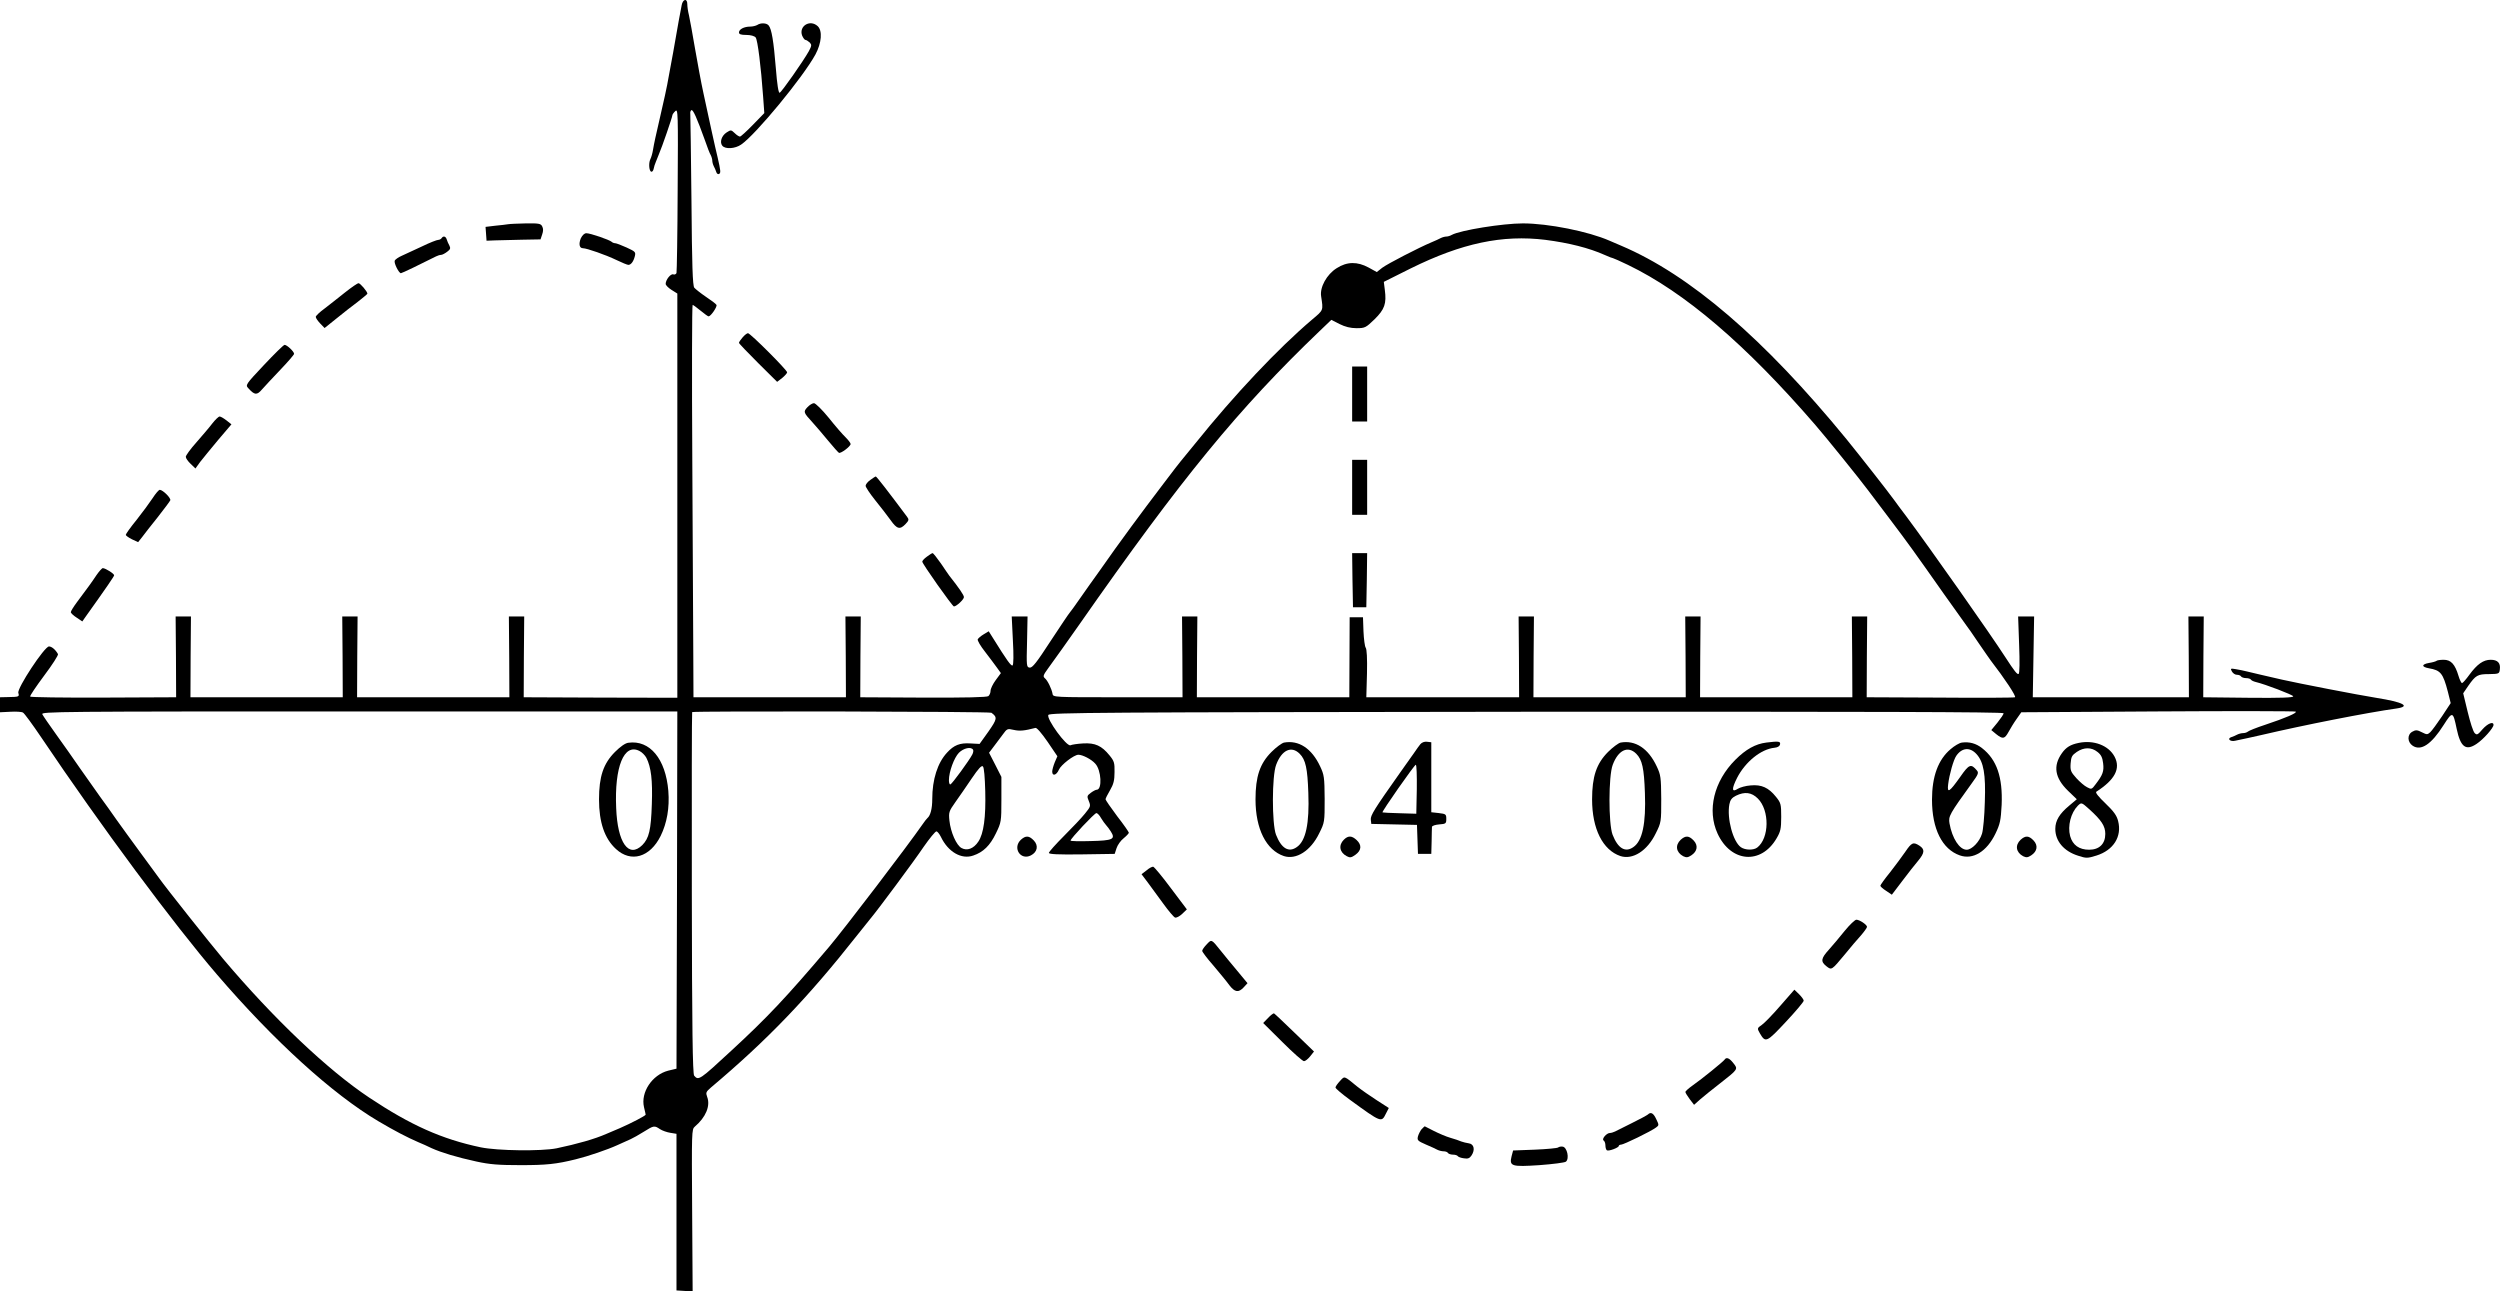 <?xml version="1.0" standalone="no"?>
<!DOCTYPE svg PUBLIC "-//W3C//DTD SVG 20010904//EN"
 "http://www.w3.org/TR/2001/REC-SVG-20010904/DTD/svg10.dtd">
<svg version="1.0" xmlns="http://www.w3.org/2000/svg"
 width="1500.386pt" height="775.084pt" viewBox="0 0 1500.386 775.084"
 preserveAspectRatio="xMidYMid meet">
<g transform="translate(-61.5,957.967) scale(0.1,-0.1)"
fill="#000000" stroke="none">
<g>
<path d="M4706 9548 c-9 -44 -20 -106 -51 -283 -15 -82 -31 -170 -36 -195 -9
-45 -12 -60 -43 -195 -26 -112 -36 -158 -42 -195 -3 -19 -10 -44 -16 -56 -12
-25 -7 -75 7 -75 6 0 11 8 13 18 2 10 7 28 13 41 5 12 13 32 18 45 19 43 81
224 81 234 0 5 8 17 18 26 16 15 17 -8 14 -471 -1 -268 -5 -493 -7 -501 -3 -7
-12 -11 -19 -8 -15 6 -46 -32 -46 -57 0 -8 16 -24 35 -36 l35 -22 0 -1213 0
-1213 -461 1 -461 2 1 243 2 242 -46 0 -46 0 2 -242 1 -243 -457 0 -457 0 1
243 2 242 -46 0 -46 0 2 -242 1 -243 -457 0 -457 0 1 243 2 242 -46 0 -46 0 2
-242 1 -243 -436 -2 c-240 -1 -438 2 -440 6 -3 4 35 60 84 126 49 65 86 123
83 129 -15 27 -38 46 -54 46 -27 0 -193 -252 -184 -279 7 -23 4 -24 -65 -25
l-45 -1 0 -45 0 -45 62 3 c34 2 69 0 76 -5 8 -4 57 -71 109 -148 360 -535 794
-1120 1056 -1425 342 -398 692 -716 967 -879 100 -59 173 -97 240 -126 22 -9
58 -25 80 -36 60 -27 153 -55 268 -80 82 -18 135 -22 267 -22 153 0 213 6 330
35 74 18 191 58 250 85 30 14 66 30 80 36 14 6 49 26 78 44 61 38 64 39 98 16
14 -9 42 -19 62 -22 l37 -6 0 -470 0 -470 49 -3 48 -3 -3 486 c-3 474 -3 487
16 503 66 56 95 125 74 179 -9 25 -7 30 23 56 337 284 578 534 876 912 35 44
71 89 80 100 41 48 264 348 321 433 35 50 69 92 76 92 6 0 18 -15 27 -33 43
-90 123 -137 194 -112 60 20 101 60 136 133 32 66 33 70 33 203 l0 136 -37 73
-37 72 28 37 c15 20 39 52 54 72 26 36 28 37 67 28 35 -8 64 -5 129 12 8 3 37
-31 73 -83 l59 -87 -16 -37 c-8 -20 -15 -45 -15 -55 0 -30 26 -22 40 11 12 29
91 90 117 90 25 0 78 -27 101 -53 37 -39 43 -157 9 -157 -6 0 -23 -9 -36 -19
-23 -17 -23 -21 -11 -50 12 -29 10 -33 -24 -75 -19 -24 -76 -84 -126 -134 -49
-49 -90 -95 -90 -101 0 -8 54 -11 198 -9 l197 3 11 34 c6 19 25 46 43 60 17
14 31 29 31 33 0 4 -31 49 -70 99 -38 51 -70 97 -70 102 0 4 12 29 27 54 21
36 27 59 27 109 1 55 -2 66 -30 100 -47 58 -86 76 -158 72 -34 -2 -68 -7 -76
-11 -23 -11 -147 160 -133 182 9 14 299 16 2872 19 2049 1 2861 -1 2861 -9 0
-6 -17 -31 -37 -56 l-37 -45 29 -24 c40 -32 51 -30 75 14 11 20 32 55 48 77
l28 40 819 5 c451 3 824 2 828 -1 10 -8 -60 -38 -183 -79 -52 -17 -99 -36
-104 -41 -6 -5 -18 -9 -28 -9 -10 0 -26 -4 -36 -9 -9 -5 -25 -12 -35 -15 -28
-9 -8 -29 22 -22 40 8 112 24 156 34 256 60 636 135 815 160 85 13 37 38 -120
63 -113 18 -473 88 -570 110 -47 11 -105 24 -130 30 -25 6 -61 14 -80 19 -19
5 -50 11 -68 14 -30 5 -32 4 -22 -14 6 -11 19 -20 30 -20 10 0 22 -4 25 -10 3
-5 17 -10 30 -10 13 0 26 -4 29 -9 3 -5 16 -11 28 -14 59 -14 223 -77 226 -86
3 -8 -75 -11 -268 -9 l-272 3 1 243 2 242 -46 0 -46 0 2 -242 1 -243 -468 0
-469 0 4 243 4 242 -48 0 -48 0 6 -170 c4 -103 3 -171 -3 -175 -8 -5 -25 16
-80 101 -91 141 -452 654 -595 846 -28 36 -59 79 -70 94 -42 58 -203 263 -289
369 -494 603 -939 985 -1351 1160 -22 10 -53 23 -70 30 -127 56 -369 104 -520
104 -121 0 -376 -41 -427 -69 -10 -6 -25 -10 -33 -10 -8 0 -23 -4 -33 -9 -9
-5 -35 -17 -57 -26 -76 -32 -260 -127 -294 -152 l-33 -26 -49 27 c-68 37 -130
36 -192 -4 -59 -37 -102 -114 -93 -169 13 -86 15 -81 -54 -139 -204 -173 -468
-453 -700 -742 -47 -58 -87 -107 -90 -110 -3 -3 -48 -61 -100 -130 -52 -69
-98 -129 -102 -135 -17 -21 -164 -222 -191 -260 -15 -22 -57 -80 -92 -130 -36
-49 -88 -124 -117 -165 -28 -41 -57 -80 -62 -86 -6 -6 -58 -84 -116 -172 -83
-128 -109 -161 -125 -159 -19 2 -20 8 -16 155 l3 152 -47 0 -48 0 7 -144 c5
-88 4 -146 -2 -150 -9 -5 -35 32 -116 162 l-27 43 -30 -18 c-17 -10 -33 -24
-36 -30 -3 -7 17 -41 44 -75 27 -35 59 -78 72 -96 l23 -32 -31 -42 c-17 -23
-31 -52 -31 -64 0 -12 -6 -26 -13 -32 -8 -7 -138 -10 -391 -9 l-378 2 1 243 2
242 -46 0 -46 0 2 -242 1 -243 -458 0 -457 0 -1 240 c-1 132 -3 662 -6 1178
-3 515 -2 937 2 937 3 0 25 -16 48 -35 23 -19 45 -35 48 -34 14 1 53 59 47 69
-3 6 -32 28 -64 49 -31 21 -62 46 -69 54 -10 12 -14 135 -17 519 -3 276 -6
512 -7 523 -2 11 2 22 7 24 10 3 32 -46 80 -179 14 -41 30 -83 36 -92 5 -10 9
-25 9 -33 0 -8 4 -23 9 -33 5 -9 12 -25 15 -35 3 -10 11 -15 17 -11 11 6 9 20
-9 99 -14 56 -56 249 -85 385 -14 63 -36 185 -51 270 -14 85 -31 174 -36 198
-6 23 -10 53 -10 67 0 37 -27 31 -34 -7z m5185 -1408 c139 -18 260 -48 356
-91 24 -11 46 -19 49 -19 3 0 43 -18 89 -40 340 -164 707 -477 1125 -961 52
-59 270 -329 315 -390 11 -14 70 -92 130 -172 117 -155 137 -183 330 -457 69
-96 128 -179 132 -185 5 -5 38 -53 73 -105 36 -52 68 -99 73 -105 82 -106 155
-216 145 -220 -7 -3 -210 -4 -452 -2 l-438 2 1 243 2 242 -46 0 -46 0 2 -242
1 -243 -457 0 -457 0 1 243 2 242 -46 0 -46 0 2 -242 1 -243 -457 0 -457 0 1
243 2 242 -46 0 -46 0 2 -242 1 -243 -458 0 -459 0 4 143 c2 90 -1 147 -8 155
-5 7 -11 51 -13 97 l-3 85 -40 0 -40 0 -1 -240 -1 -240 -458 0 -457 0 1 243 2
242 -46 0 -46 0 2 -242 1 -243 -388 0 c-381 0 -389 0 -392 20 -5 30 -30 81
-46 94 -13 11 -10 19 19 59 41 56 122 170 190 267 611 875 955 1294 1440 1758
l70 67 49 -25 c34 -17 66 -25 102 -25 51 0 56 3 108 53 61 60 73 94 62 177
l-6 48 162 81 c306 151 549 203 809 171z m-5213 -3902 l-3 -1072 -50 -12 c-96
-25 -166 -130 -145 -219 5 -22 10 -42 10 -45 0 -6 -88 -52 -155 -81 -27 -11
-63 -27 -80 -34 -70 -31 -176 -61 -300 -87 -92 -18 -353 -15 -455 6 -233 49
-421 133 -670 299 -249 166 -572 472 -876 832 -75 89 -343 426 -386 487 -9 12
-59 80 -110 150 -51 69 -115 158 -143 197 -27 39 -72 102 -100 140 -27 38 -81
115 -120 170 -38 56 -103 147 -143 203 -41 57 -78 111 -83 121 -9 16 84 17
1901 17 l1910 0 -2 -1072z m1887 1064 c37 -27 35 -37 -18 -113 l-53 -74 -56 3
c-62 4 -98 -10 -139 -55 -57 -61 -89 -161 -89 -279 0 -58 -11 -99 -29 -114 -4
-3 -18 -21 -31 -40 -85 -123 -467 -624 -560 -734 -258 -304 -370 -423 -586
-622 -190 -176 -197 -181 -223 -150 -9 11 -13 285 -14 1096 -1 595 0 1084 2
1086 8 7 1786 4 1796 -4z m-110 -222 c3 -5 1 -18 -5 -29 -18 -35 -121 -176
-131 -179 -5 -2 -9 9 -9 25 0 51 31 135 60 165 28 28 73 38 85 18z m73 -248
c4 -156 -9 -256 -42 -304 -28 -42 -67 -56 -100 -38 -31 16 -66 96 -73 165 -5
49 -3 56 36 111 23 32 67 96 98 142 40 59 59 80 67 72 7 -6 12 -68 14 -148z
m695 -162 c10 -16 23 -35 30 -42 7 -7 20 -25 29 -39 29 -46 12 -54 -122 -57
-66 -2 -120 -1 -120 3 0 12 144 165 155 165 6 0 19 -13 28 -30z"/>
<g>
<path d="M8730 7215 l0 -165 45 0 45 0 0 165 0 165 -45 0 -45 0 0 -165z"/>
</g>
<g>
<path d="M8730 6655 l0 -165 45 0 45 0 0 165 0 165 -45 0 -45 0 0 -165z"/>
</g>
<g>
<path d="M8732 6098 l3 -163 40 0 40 0 3 163 2 162 -45 0 -45 0 2 -162z"/>
</g>
<g>
<path d="M4386 5122 c-18 -2 -48 -23 -80 -55 -70 -70 -96 -148 -96 -285 0
-137 33 -235 102 -298 90 -83 204 -50 268 79 38 78 54 169 46 270 -16 192
-111 307 -240 289z m108 -90 c29 -57 38 -136 33 -278 -5 -157 -17 -205 -57
-246 -82 -81 -149 13 -157 222 -11 248 47 390 139 343 15 -7 34 -26 42 -41z"/>
</g>
</g>
<g>
<path d="M5160 9430 c-8 -5 -28 -10 -43 -10 -36 0 -67 -16 -67 -35 0 -11 12
-15 44 -15 26 0 48 -6 56 -15 12 -15 32 -173 45 -357 l7 -97 -69 -71 c-37 -38
-72 -70 -77 -70 -6 0 -20 9 -32 21 -21 20 -23 20 -48 4 -31 -20 -43 -59 -26
-80 18 -22 77 -18 113 7 88 60 372 405 446 541 37 69 43 143 13 170 -46 42
-114 0 -93 -57 6 -14 15 -26 20 -26 5 0 16 -7 25 -15 13 -14 13 -19 -5 -53
-33 -59 -163 -245 -175 -249 -7 -2 -15 48 -23 149 -13 160 -25 234 -43 255
-12 15 -47 17 -68 3z"/>
</g>
<g>
<path d="M3665 8234 c-11 -2 -46 -6 -78 -9 l-58 -7 3 -41 3 -42 50 2 c28 1
100 3 162 4 l112 2 10 30 c7 20 7 35 0 48 -8 17 -21 19 -97 18 -48 -1 -96 -3
-107 -5z"/>
</g>
<g>
<path d="M4101 8150 c-14 -34 -9 -60 12 -60 24 0 140 -41 202 -71 33 -16 65
-29 71 -29 16 0 31 20 39 52 6 25 3 28 -49 52 -31 14 -62 26 -69 26 -7 0 -17
4 -22 9 -14 12 -127 51 -151 51 -12 0 -24 -12 -33 -30z"/>
</g>
<g>
<path d="M3265 8150 c-3 -5 -13 -10 -20 -10 -8 0 -52 -17 -97 -39 -46 -21
-100 -46 -121 -56 -21 -9 -41 -23 -43 -30 -6 -14 25 -75 37 -75 6 0 118 54
211 101 10 5 23 9 30 9 7 0 24 9 37 19 19 14 21 21 13 37 -6 10 -13 27 -16 37
-6 19 -21 23 -31 7z"/>
</g>
<g>
<path d="M2685 7824 c-38 -31 -94 -74 -122 -96 -29 -21 -53 -44 -53 -50 0 -7
12 -24 26 -39 l27 -28 71 57 c39 32 97 77 129 101 31 24 57 46 57 48 0 13 -43
63 -53 63 -7 0 -43 -25 -82 -56z"/>
</g>
<g>
<path d="M5072 7555 c-12 -14 -22 -28 -22 -33 0 -4 52 -58 115 -121 l114 -113
30 23 c16 13 30 29 30 34 1 13 -221 235 -235 235 -6 0 -20 -11 -32 -25z"/>
</g>
<g>
<path d="M2200 7390 c-112 -119 -113 -121 -94 -141 37 -41 51 -42 81 -7 16 18
65 71 111 119 45 47 82 90 82 95 0 14 -43 54 -57 54 -6 0 -61 -54 -123 -120z"/>
</g>
<g>
<path d="M5461 7136 c-26 -28 -24 -32 30 -91 20 -22 62 -71 94 -110 31 -38 61
-71 65 -73 12 -5 70 39 70 53 0 6 -14 24 -31 41 -17 16 -62 68 -101 117 -39
48 -79 87 -88 87 -9 0 -27 -11 -39 -24z"/>
</g>
<g>
<path d="M1889 7038 c-18 -24 -62 -75 -96 -114 -35 -39 -63 -78 -63 -86 0 -8
13 -27 29 -42 l29 -28 28 39 c16 21 65 80 108 132 l80 94 -29 23 c-17 13 -35
24 -42 24 -6 0 -26 -19 -44 -42z"/>
</g>
<g>
<path d="M5838 6699 c-16 -11 -28 -27 -28 -35 0 -8 26 -47 58 -87 32 -39 73
-93 92 -119 38 -54 56 -59 90 -23 20 21 21 27 9 43 -115 154 -183 242 -188
242 -3 0 -18 -10 -33 -21z"/>
</g>
<g>
<path d="M1531 6590 c-18 -27 -61 -86 -96 -130 -36 -44 -65 -85 -65 -90 0 -5
17 -17 37 -27 l37 -17 23 29 c12 17 55 71 94 120 39 50 73 95 76 102 5 13 -44
62 -63 63 -6 0 -25 -22 -43 -50z"/>
</g>
<g>
<path d="M6178 6239 c-16 -11 -28 -25 -28 -30 0 -13 181 -269 190 -269 15 0
60 42 60 56 0 12 -28 53 -88 129 -4 6 -27 38 -50 73 -24 34 -46 62 -50 62 -4
0 -19 -10 -34 -21z"/>
</g>
<g>
<path d="M1194 6128 c-29 -44 -52 -75 -117 -162 -20 -27 -37 -54 -37 -60 0 -6
16 -21 35 -33 l34 -23 16 23 c130 182 175 248 175 254 0 10 -53 43 -68 43 -5
0 -22 -19 -38 -42z"/>
</g>
<g>
<path d="M15237 5613 c-4 -3 -24 -9 -44 -12 -46 -8 -46 -24 -1 -32 71 -12 85
-30 114 -141 l17 -68 -52 -79 c-29 -43 -61 -87 -71 -96 -17 -15 -20 -15 -50 0
-27 14 -37 15 -56 4 -33 -17 -32 -63 1 -85 50 -33 112 8 186 125 53 83 56 82
78 -24 23 -109 55 -133 119 -90 41 27 102 96 102 114 0 23 -35 9 -66 -26 -29
-34 -34 -36 -47 -23 -9 8 -27 65 -42 127 l-27 112 30 44 c45 64 56 71 125 71
60 1 62 2 65 29 5 38 -14 57 -55 57 -44 0 -81 -26 -128 -90 -20 -28 -40 -50
-44 -50 -4 0 -14 19 -21 43 -21 70 -45 97 -89 97 -21 0 -41 -3 -44 -7z"/>
</g>
<g>
<path d="M8321 5123 c-13 -3 -47 -28 -75 -56 -70 -70 -96 -148 -96 -285 0
-177 64 -304 170 -340 74 -24 161 31 212 136 33 66 33 69 33 207 -1 130 -3
144 -27 195 -51 109 -129 159 -217 143z m94 -67 c36 -36 47 -88 52 -235 7
-184 -15 -288 -69 -325 -49 -35 -93 -8 -125 74 -25 65 -25 354 1 420 33 88 91
116 141 66z"/>
</g>
<g>
<path d="M9139 5113 c-8 -10 -24 -32 -36 -50 -12 -17 -50 -71 -85 -120 -157
-222 -179 -258 -176 -283 l3 -25 137 -3 137 -3 3 -87 3 -87 40 0 40 0 2 75 c0
41 2 80 2 87 1 7 20 13 44 15 39 3 42 5 42 33 0 28 -3 30 -45 35 l-45 5 0 210
0 210 -26 3 c-15 2 -31 -4 -40 -15z m-21 -270 l-3 -147 -100 3 c-55 1 -101 4
-103 5 -5 5 192 286 200 286 5 0 7 -66 6 -147z"/>
</g>
<g>
<path d="M10341 5123 c-13 -3 -47 -28 -75 -56 -70 -70 -96 -148 -96 -285 0
-177 64 -304 170 -340 74 -24 161 31 212 136 33 66 33 69 33 207 -1 130 -3
144 -27 195 -51 109 -129 159 -217 143z m94 -67 c36 -36 47 -88 52 -235 7
-184 -15 -288 -69 -325 -49 -35 -93 -8 -125 74 -25 65 -25 354 1 420 33 88 91
116 141 66z"/>
</g>
<g>
<path d="M11215 5123 c-64 -8 -122 -40 -185 -103 -129 -129 -171 -303 -107
-443 80 -174 261 -188 354 -29 24 41 28 57 28 129 0 76 -2 84 -31 120 -45 56
-87 75 -152 69 -30 -2 -64 -12 -77 -20 -37 -24 -39 -3 -5 65 50 97 144 173
225 181 19 2 31 9 33 21 4 18 -11 19 -83 10z m-50 -336 c71 -71 69 -238 -4
-294 -22 -17 -72 -16 -98 2 -47 33 -85 173 -69 258 5 26 15 39 39 51 53 26 94
21 132 -17z"/>
</g>
<g>
<path d="M12389 5123 c-15 -2 -45 -20 -68 -40 -74 -63 -111 -163 -111 -303 0
-175 61 -297 167 -334 79 -28 162 23 214 131 28 58 32 80 37 172 7 166 -29
272 -118 341 -36 28 -75 39 -121 33z m88 -69 c43 -47 56 -121 50 -288 -2 -83
-10 -169 -17 -190 -15 -49 -61 -96 -92 -96 -43 0 -87 68 -103 158 -7 43 -2 53
136 244 36 49 40 60 29 73 -36 43 -47 39 -100 -37 -66 -93 -80 -102 -73 -45 7
58 32 147 49 171 34 49 82 53 121 10z"/>
</g>
<g>
<path d="M13090 5121 c-49 -10 -75 -26 -100 -61 -55 -77 -43 -149 36 -226 l53
-51 -45 -38 c-59 -49 -84 -90 -84 -140 0 -73 51 -134 137 -161 49 -16 55 -16
110 1 102 32 154 114 130 207 -8 33 -26 58 -76 106 -41 39 -62 65 -55 70 112
72 147 139 110 210 -36 68 -125 102 -216 83z m113 -54 c22 -17 30 -34 34 -68
6 -48 -2 -70 -45 -126 -23 -31 -25 -32 -51 -18 -15 7 -44 32 -65 55 -33 37
-37 46 -34 88 3 40 8 49 37 69 43 29 88 29 124 0z m-49 -344 c73 -66 96 -101
96 -148 0 -60 -36 -95 -97 -95 -60 0 -99 28 -114 82 -16 61 4 139 46 182 22
21 22 21 69 -21z"/>
</g>
<g>
<path d="M6742 4540 c-52 -49 -2 -126 60 -94 39 20 47 59 17 90 -28 29 -48 30
-77 4z"/>
</g>
<g>
<path d="M8680 4540 c-33 -33 -26 -76 18 -99 19 -10 27 -9 52 9 36 26 39 58 7
88 -29 27 -51 28 -77 2z"/>
</g>
<g>
<path d="M10702 4540 c-35 -33 -28 -76 15 -99 19 -9 28 -8 48 5 37 24 43 60
14 90 -28 29 -48 30 -77 4z"/>
</g>
<g>
<path d="M12742 4540 c-35 -33 -28 -76 15 -99 19 -9 28 -8 48 5 37 24 43 60
14 90 -28 29 -48 30 -77 4z"/>
</g>
<g>
<path d="M12050 4468 c-19 -28 -61 -84 -92 -124 -32 -39 -58 -76 -58 -80 0 -5
16 -19 35 -31 l34 -23 63 83 c34 45 77 100 95 121 39 47 41 68 8 90 -37 24
-47 20 -85 -36z"/>
</g>
<g>
<path d="M7496 4356 l-30 -23 37 -49 c20 -27 62 -84 93 -127 31 -43 63 -81 71
-84 8 -3 27 7 43 22 l28 27 -95 126 c-52 70 -100 128 -107 130 -6 1 -24 -8
-40 -22z"/>
</g>
<g>
<path d="M11686 3993 c-30 -38 -73 -88 -95 -113 -48 -53 -50 -71 -15 -99 32
-25 31 -25 111 71 32 40 75 90 96 113 20 23 37 47 37 52 0 13 -45 43 -64 43
-8 0 -40 -30 -70 -67z"/>
</g>
<g>
<path d="M7857 3912 c-15 -15 -27 -33 -27 -39 0 -6 30 -46 68 -89 37 -44 80
-96 95 -117 33 -43 55 -46 86 -13 l23 25 -63 76 c-35 42 -79 95 -97 118 -57
71 -55 71 -85 39z"/>
</g>
<g>
<path d="M11301 3545 c-46 -53 -96 -105 -112 -116 -29 -20 -29 -21 -12 -51 34
-58 40 -55 156 69 59 63 107 120 107 127 0 7 -13 24 -28 39 l-28 27 -83 -95z"/>
</g>
<g>
<path d="M8225 3470 l-29 -30 116 -115 c63 -63 122 -115 129 -114 8 0 24 13
37 29 l23 29 -117 113 c-64 62 -119 114 -123 116 -4 1 -20 -11 -36 -28z"/>
</g>
<g>
<path d="M10965 3220 c-7 -11 -136 -116 -192 -155 -24 -17 -43 -34 -43 -39 0
-5 12 -24 26 -43 l26 -34 37 33 c21 18 74 61 118 95 110 86 110 86 81 122 -24
31 -42 38 -53 21z"/>
</g>
<g>
<path d="M8657 3092 c-15 -16 -27 -33 -27 -39 0 -6 39 -39 87 -74 188 -137
189 -137 215 -84 l18 35 -73 47 c-39 25 -92 62 -117 82 -81 66 -74 64 -103 33z"/>
</g>
<g>
<path d="M10505 2891 c-6 -5 -48 -28 -95 -51 -47 -23 -93 -46 -102 -51 -10 -5
-24 -9 -31 -9 -20 0 -51 -36 -38 -45 6 -3 11 -17 11 -30 0 -13 4 -26 9 -29 10
-7 71 16 71 26 0 4 6 8 14 8 15 0 180 80 210 103 18 13 18 15 1 50 -17 37 -33
45 -50 28z"/>
</g>
<g>
<path d="M9147 2803 c-8 -10 -18 -29 -22 -43 -6 -24 -1 -28 47 -49 29 -12 61
-27 70 -32 10 -5 27 -9 37 -9 11 0 23 -4 26 -10 3 -5 17 -10 30 -10 13 0 26
-4 29 -9 3 -5 20 -11 37 -13 24 -4 34 0 46 18 22 34 14 68 -17 72 -14 2 -34 7
-45 11 -11 5 -40 15 -65 22 -25 7 -69 26 -99 41 -29 15 -54 28 -55 28 -2 0
-10 -8 -19 -17z"/>
</g>
<g>
<path d="M9966 2693 c-4 -4 -67 -10 -139 -13 l-131 -5 -9 -34 c-15 -61 -1 -65
167 -54 80 6 152 15 159 21 22 18 7 86 -19 90 -11 2 -23 -1 -28 -5z"/>
</g>
</g>
</svg>
